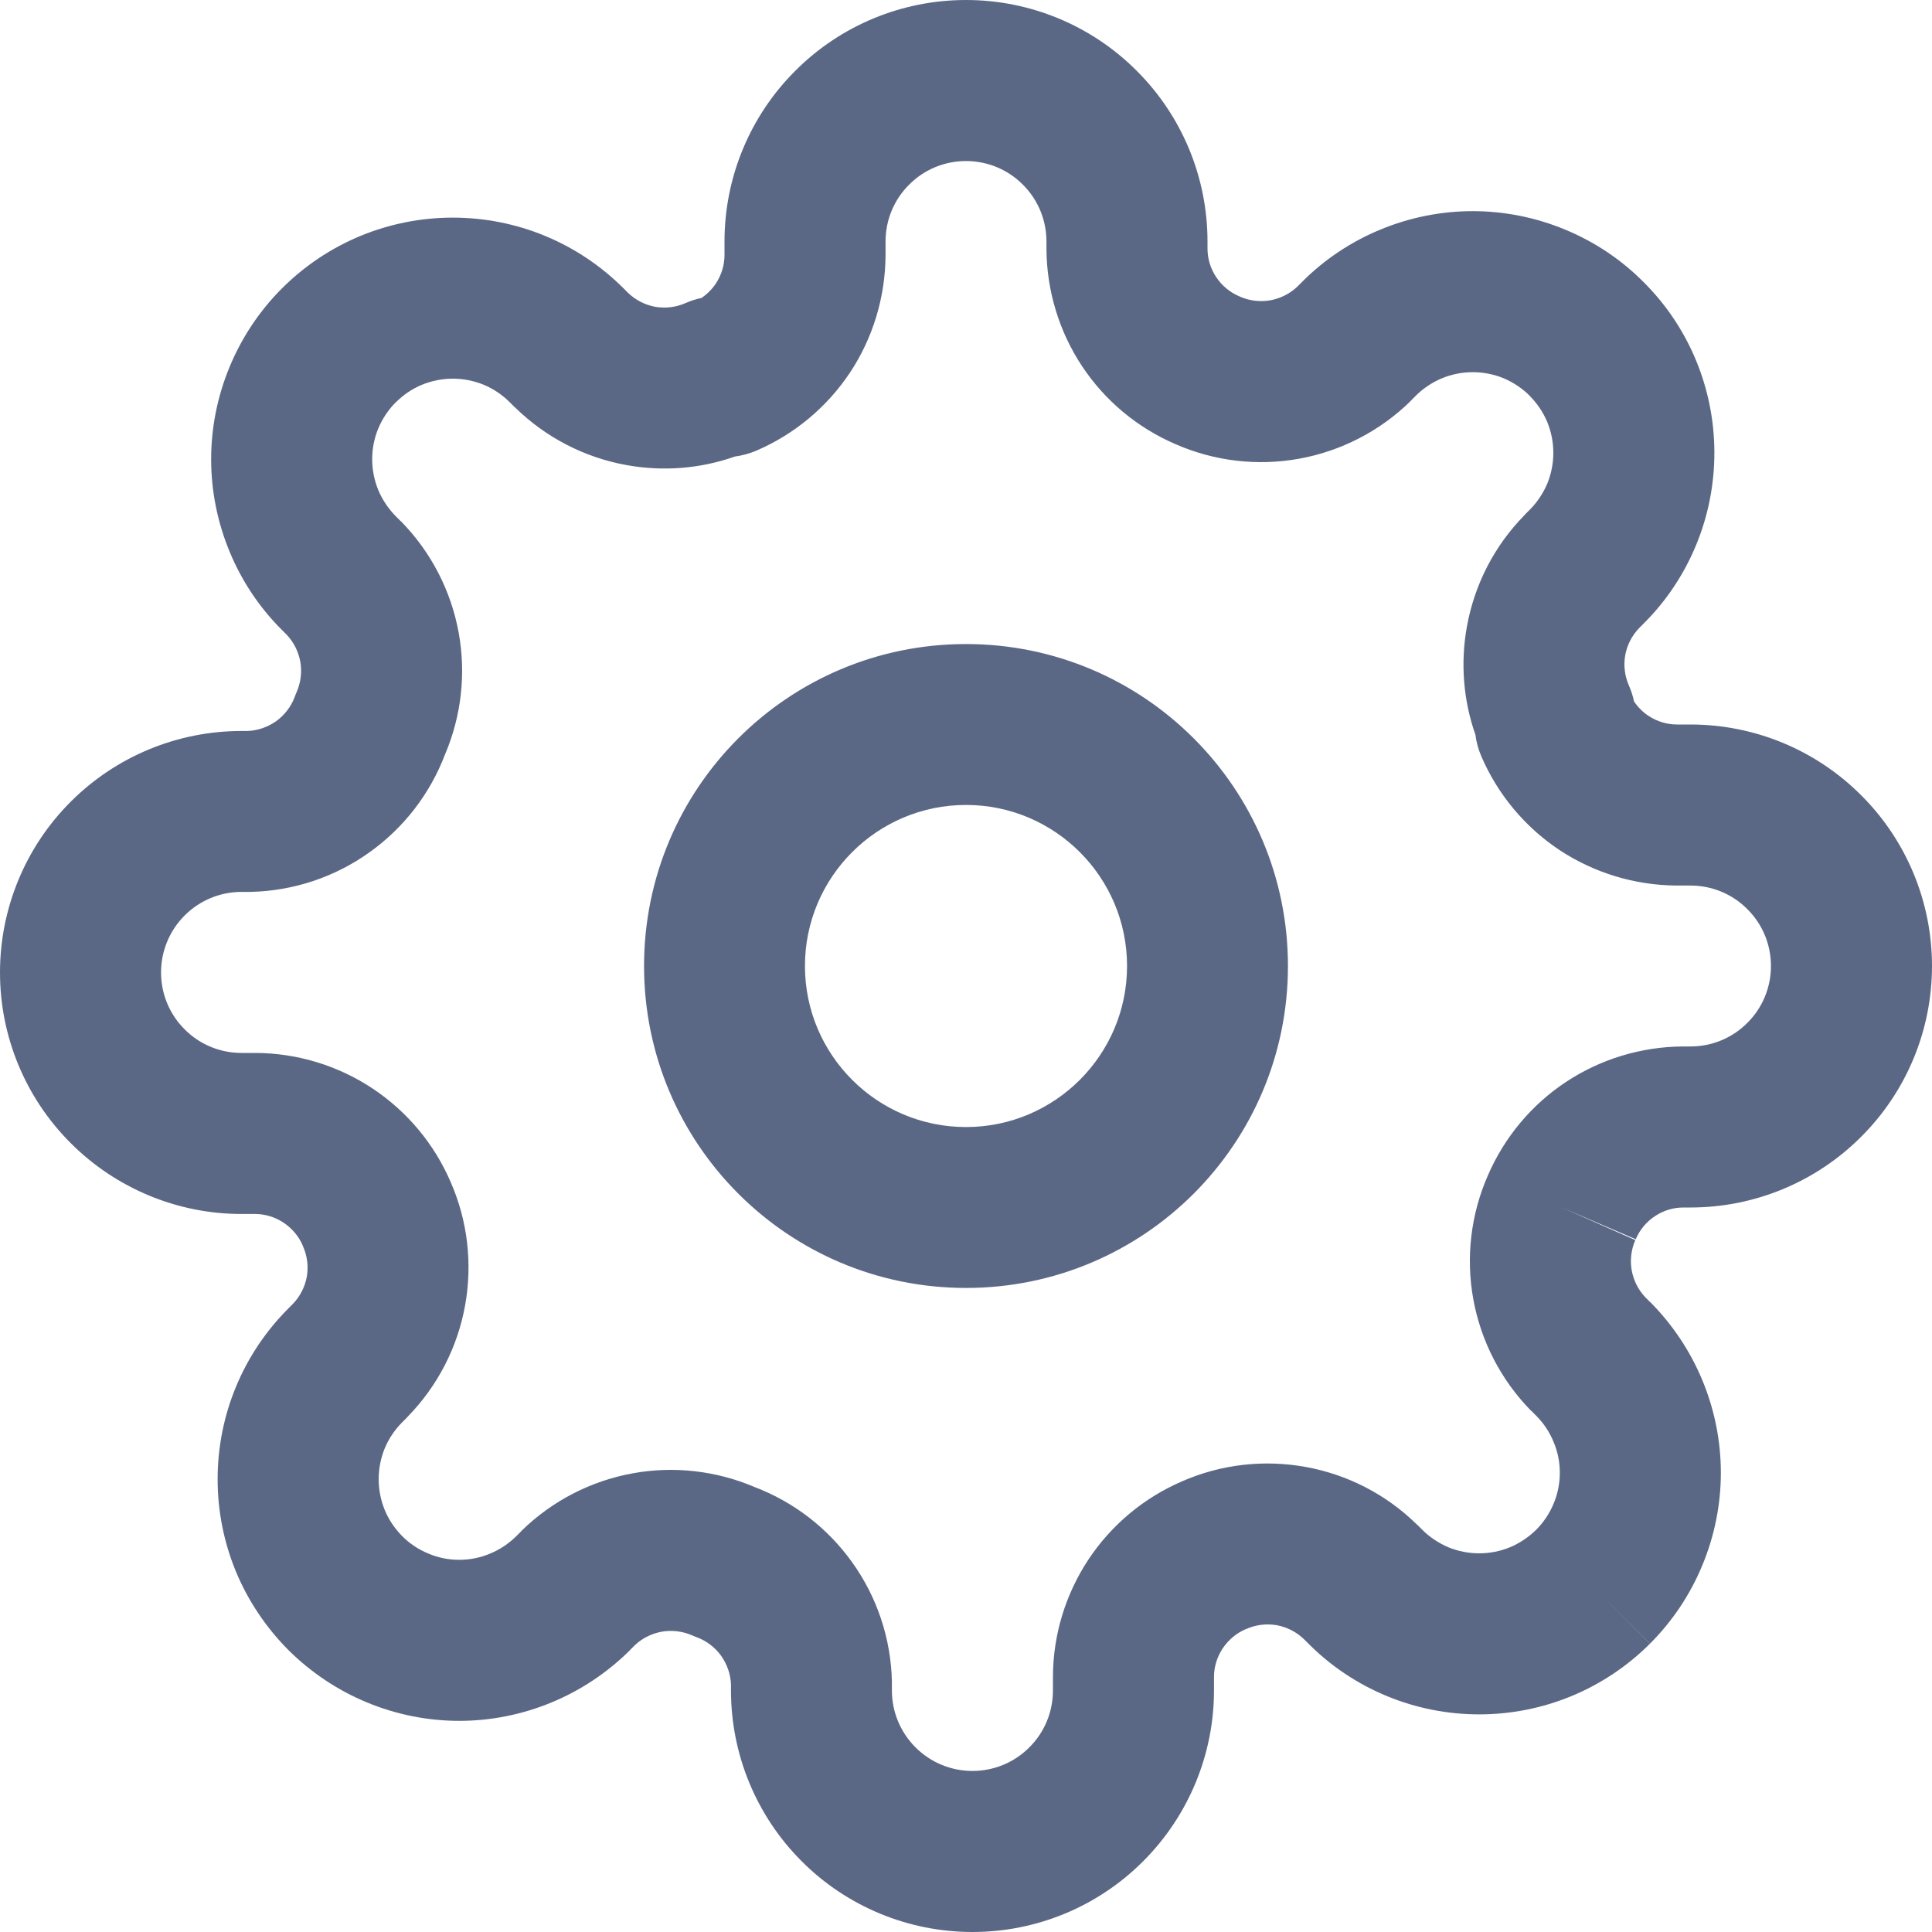 <svg width="14" height="14" viewBox="0 0 14 14" fill="none" xmlns="http://www.w3.org/2000/svg">
<path fill-rule="evenodd" clip-rule="evenodd" d="M6.588 1.338C6.697 1.228 6.845 1.167 7 1.167C7.155 1.167 7.303 1.228 7.412 1.338C7.522 1.447 7.583 1.595 7.583 1.75V1.802L7.583 1.805C7.585 2.106 7.674 2.401 7.84 2.652C8.006 2.903 8.241 3.099 8.517 3.218C8.799 3.342 9.112 3.379 9.414 3.324C9.718 3.269 9.999 3.124 10.22 2.908L10.22 2.908L10.224 2.903L10.259 2.868L10.259 2.868C10.313 2.814 10.378 2.771 10.449 2.741C10.52 2.712 10.595 2.697 10.672 2.697C10.749 2.697 10.825 2.712 10.896 2.741C10.966 2.771 11.031 2.814 11.085 2.868L11.085 2.869C11.139 2.923 11.182 2.987 11.212 3.058C11.241 3.129 11.256 3.205 11.256 3.281C11.256 3.358 11.241 3.434 11.212 3.505C11.182 3.575 11.139 3.64 11.085 3.694L11.085 3.694L11.05 3.729L11.05 3.729L11.046 3.734C10.829 3.955 10.685 4.235 10.63 4.539C10.582 4.803 10.603 5.074 10.692 5.326C10.698 5.379 10.713 5.43 10.734 5.48C10.853 5.757 11.05 5.993 11.301 6.16C11.553 6.326 11.847 6.415 12.149 6.417L12.151 6.417H12.25C12.405 6.417 12.553 6.478 12.662 6.588C12.772 6.697 12.833 6.845 12.833 7C12.833 7.155 12.772 7.303 12.662 7.412C12.553 7.522 12.405 7.583 12.25 7.583L12.197 7.583L12.195 7.583C11.894 7.585 11.599 7.674 11.348 7.84C11.097 8.006 10.901 8.242 10.782 8.517C10.658 8.799 10.621 9.112 10.676 9.414C10.731 9.718 10.876 9.999 11.092 10.22L11.092 10.22L11.097 10.224L11.132 10.259L11.132 10.259C11.186 10.313 11.229 10.378 11.258 10.449C11.288 10.52 11.303 10.595 11.303 10.672C11.303 10.749 11.288 10.825 11.258 10.896C11.229 10.966 11.186 11.031 11.132 11.085L11.132 11.085C11.077 11.139 11.013 11.182 10.942 11.212C10.871 11.241 10.795 11.256 10.719 11.256C10.642 11.256 10.566 11.241 10.495 11.212C10.425 11.182 10.36 11.139 10.306 11.085L10.306 11.085L10.271 11.05L10.271 11.05L10.266 11.046C10.045 10.829 9.765 10.685 9.461 10.63C9.158 10.575 8.846 10.611 8.564 10.735C8.288 10.854 8.053 11.051 7.887 11.301C7.721 11.553 7.631 11.847 7.63 12.149L7.63 12.151V12.25C7.63 12.405 7.569 12.553 7.459 12.662C7.35 12.772 7.201 12.833 7.047 12.833C6.892 12.833 6.744 12.772 6.634 12.662C6.525 12.553 6.463 12.405 6.463 12.25V12.197L6.463 12.184C6.456 11.874 6.356 11.573 6.175 11.321C5.998 11.073 5.752 10.884 5.469 10.776C5.19 10.657 4.883 10.622 4.586 10.676C4.282 10.731 4.001 10.876 3.78 11.092L3.78 11.092L3.776 11.097L3.741 11.132L3.741 11.132C3.686 11.186 3.622 11.229 3.551 11.258C3.48 11.288 3.405 11.303 3.328 11.303C3.251 11.303 3.175 11.288 3.105 11.258C3.034 11.229 2.969 11.186 2.915 11.132L2.915 11.132C2.861 11.077 2.817 11.013 2.788 10.942C2.759 10.871 2.744 10.795 2.744 10.719C2.744 10.642 2.759 10.566 2.788 10.495C2.817 10.425 2.861 10.36 2.915 10.306L2.915 10.306L2.95 10.271L2.95 10.271L2.954 10.266C3.17 10.045 3.315 9.765 3.37 9.461C3.425 9.158 3.389 8.846 3.265 8.564C3.146 8.288 2.949 8.053 2.699 7.887C2.448 7.721 2.153 7.631 1.851 7.63V7.63H1.849H1.75C1.595 7.63 1.447 7.569 1.338 7.459C1.228 7.35 1.167 7.201 1.167 7.047C1.167 6.892 1.228 6.744 1.338 6.634C1.447 6.525 1.595 6.463 1.75 6.463H1.802L1.816 6.463C2.126 6.456 2.427 6.356 2.679 6.175C2.927 5.998 3.116 5.752 3.224 5.469C3.343 5.19 3.378 4.883 3.324 4.586C3.269 4.282 3.124 4.001 2.908 3.78L2.908 3.78L2.903 3.776L2.868 3.741L2.868 3.741C2.814 3.686 2.771 3.622 2.741 3.551C2.712 3.48 2.697 3.405 2.697 3.328C2.697 3.251 2.712 3.175 2.741 3.105C2.771 3.034 2.814 2.969 2.868 2.915L2.869 2.915C2.923 2.861 2.987 2.817 3.058 2.788C3.129 2.759 3.205 2.744 3.281 2.744C3.358 2.744 3.434 2.759 3.505 2.788C3.575 2.817 3.64 2.861 3.694 2.915L3.694 2.915L3.729 2.95L3.729 2.95L3.734 2.954C3.955 3.17 4.235 3.315 4.539 3.37C4.803 3.418 5.074 3.397 5.326 3.308C5.379 3.301 5.43 3.287 5.48 3.266C5.757 3.147 5.993 2.95 6.16 2.699C6.326 2.448 6.415 2.153 6.417 1.851H6.417V1.849V1.75C6.417 1.595 6.478 1.447 6.588 1.338ZM11.85 8.986L11.317 8.75L11.853 8.98C11.882 8.912 11.93 8.854 11.992 8.813C12.053 8.772 12.125 8.75 12.199 8.75H12.25C12.714 8.75 13.159 8.566 13.487 8.237C13.816 7.909 14 7.464 14 7C14 6.536 13.816 6.091 13.487 5.763C13.159 5.434 12.714 5.25 12.25 5.25H12.152C12.079 5.25 12.007 5.228 11.945 5.187C11.904 5.16 11.869 5.124 11.841 5.084C11.833 5.044 11.82 5.005 11.804 4.968C11.773 4.898 11.764 4.822 11.777 4.747C11.791 4.673 11.826 4.605 11.878 4.551L11.91 4.519L11.91 4.519C12.073 4.357 12.202 4.164 12.29 3.951C12.378 3.739 12.423 3.511 12.423 3.281C12.423 3.051 12.378 2.824 12.29 2.611C12.202 2.399 12.073 2.206 11.91 2.044C11.748 1.881 11.555 1.752 11.342 1.664C11.13 1.576 10.902 1.53 10.672 1.53C10.442 1.53 10.214 1.576 10.002 1.664C9.789 1.752 9.596 1.881 9.434 2.044L9.402 2.076C9.348 2.128 9.28 2.162 9.206 2.176C9.132 2.189 9.055 2.18 8.986 2.15L8.986 2.15L8.98 2.147C8.912 2.118 8.854 2.07 8.813 2.008C8.772 1.947 8.75 1.875 8.75 1.801V1.75C8.75 1.286 8.566 0.841 8.237 0.513C7.909 0.184 7.464 0 7 0C6.536 0 6.091 0.184 5.763 0.513C5.434 0.841 5.25 1.286 5.25 1.75V1.848C5.25 1.921 5.228 1.993 5.187 2.055C5.16 2.096 5.124 2.131 5.084 2.159C5.044 2.167 5.005 2.18 4.968 2.196C4.898 2.227 4.822 2.236 4.747 2.223C4.673 2.209 4.605 2.174 4.551 2.122L4.519 2.09C4.357 1.928 4.164 1.798 3.951 1.71C3.739 1.622 3.511 1.577 3.281 1.577C3.051 1.577 2.824 1.622 2.611 1.71C2.399 1.798 2.206 1.927 2.043 2.09C1.881 2.252 1.752 2.445 1.664 2.658C1.576 2.87 1.53 3.098 1.53 3.328C1.53 3.558 1.576 3.786 1.664 3.998C1.752 4.211 1.881 4.404 2.044 4.566L2.076 4.598C2.128 4.652 2.162 4.72 2.176 4.794C2.189 4.868 2.18 4.945 2.15 5.014C2.145 5.026 2.14 5.037 2.136 5.049C2.11 5.12 2.062 5.182 2.001 5.226C1.94 5.269 1.868 5.294 1.794 5.297H1.75C1.286 5.297 0.841 5.481 0.513 5.809C0.184 6.137 0 6.583 0 7.047C0 7.511 0.184 7.956 0.513 8.284C0.841 8.612 1.286 8.797 1.75 8.797H1.848C1.921 8.797 1.993 8.819 2.055 8.86C2.116 8.901 2.165 8.958 2.194 9.026L2.194 9.026L2.196 9.032C2.227 9.102 2.236 9.178 2.223 9.253C2.209 9.327 2.174 9.395 2.122 9.449L2.09 9.481C1.928 9.643 1.798 9.836 1.71 10.049C1.622 10.261 1.577 10.489 1.577 10.719C1.577 10.949 1.622 11.176 1.71 11.389C1.798 11.601 1.928 11.794 2.09 11.957C2.253 12.119 2.446 12.248 2.658 12.336C2.87 12.424 3.098 12.47 3.328 12.47C3.558 12.47 3.786 12.424 3.998 12.336C4.21 12.248 4.403 12.119 4.566 11.957L4.566 11.956L4.598 11.924C4.652 11.872 4.72 11.838 4.794 11.824C4.868 11.811 4.945 11.82 5.014 11.85C5.026 11.855 5.037 11.86 5.049 11.864C5.12 11.89 5.182 11.938 5.226 11.999C5.269 12.06 5.294 12.132 5.297 12.206V12.25C5.297 12.714 5.481 13.159 5.809 13.487C6.137 13.816 6.583 14 7.047 14C7.511 14 7.956 13.816 8.284 13.487C8.612 13.159 8.797 12.714 8.797 12.25V12.152C8.797 12.079 8.819 12.007 8.86 11.945C8.901 11.884 8.958 11.835 9.026 11.806L9.026 11.806L9.032 11.804C9.102 11.773 9.178 11.764 9.253 11.777C9.327 11.791 9.395 11.826 9.449 11.878L9.481 11.91L9.481 11.91C9.643 12.073 9.836 12.202 10.049 12.29C10.261 12.378 10.489 12.423 10.719 12.423C10.949 12.423 11.176 12.378 11.389 12.29C11.601 12.202 11.794 12.073 11.957 11.91C11.957 11.91 11.957 11.91 11.956 11.91L11.544 11.498L11.957 11.91C11.957 11.91 11.957 11.91 11.957 11.91C12.119 11.748 12.248 11.555 12.336 11.342C12.424 11.13 12.47 10.902 12.47 10.672C12.47 10.442 12.424 10.214 12.336 10.002C12.248 9.79 12.119 9.597 11.957 9.434L11.956 9.434L11.924 9.402C11.872 9.348 11.838 9.28 11.824 9.206C11.811 9.132 11.82 9.055 11.85 8.986ZM5.833 7C5.833 6.356 6.356 5.833 7 5.833C7.644 5.833 8.167 6.356 8.167 7C8.167 7.644 7.644 8.167 7 8.167C6.356 8.167 5.833 7.644 5.833 7ZM7 4.667C5.711 4.667 4.667 5.711 4.667 7C4.667 8.289 5.711 9.333 7 9.333C8.289 9.333 9.333 8.289 9.333 7C9.333 5.711 8.289 4.667 7 4.667Z" fill="#5B6885"/>
</svg>
